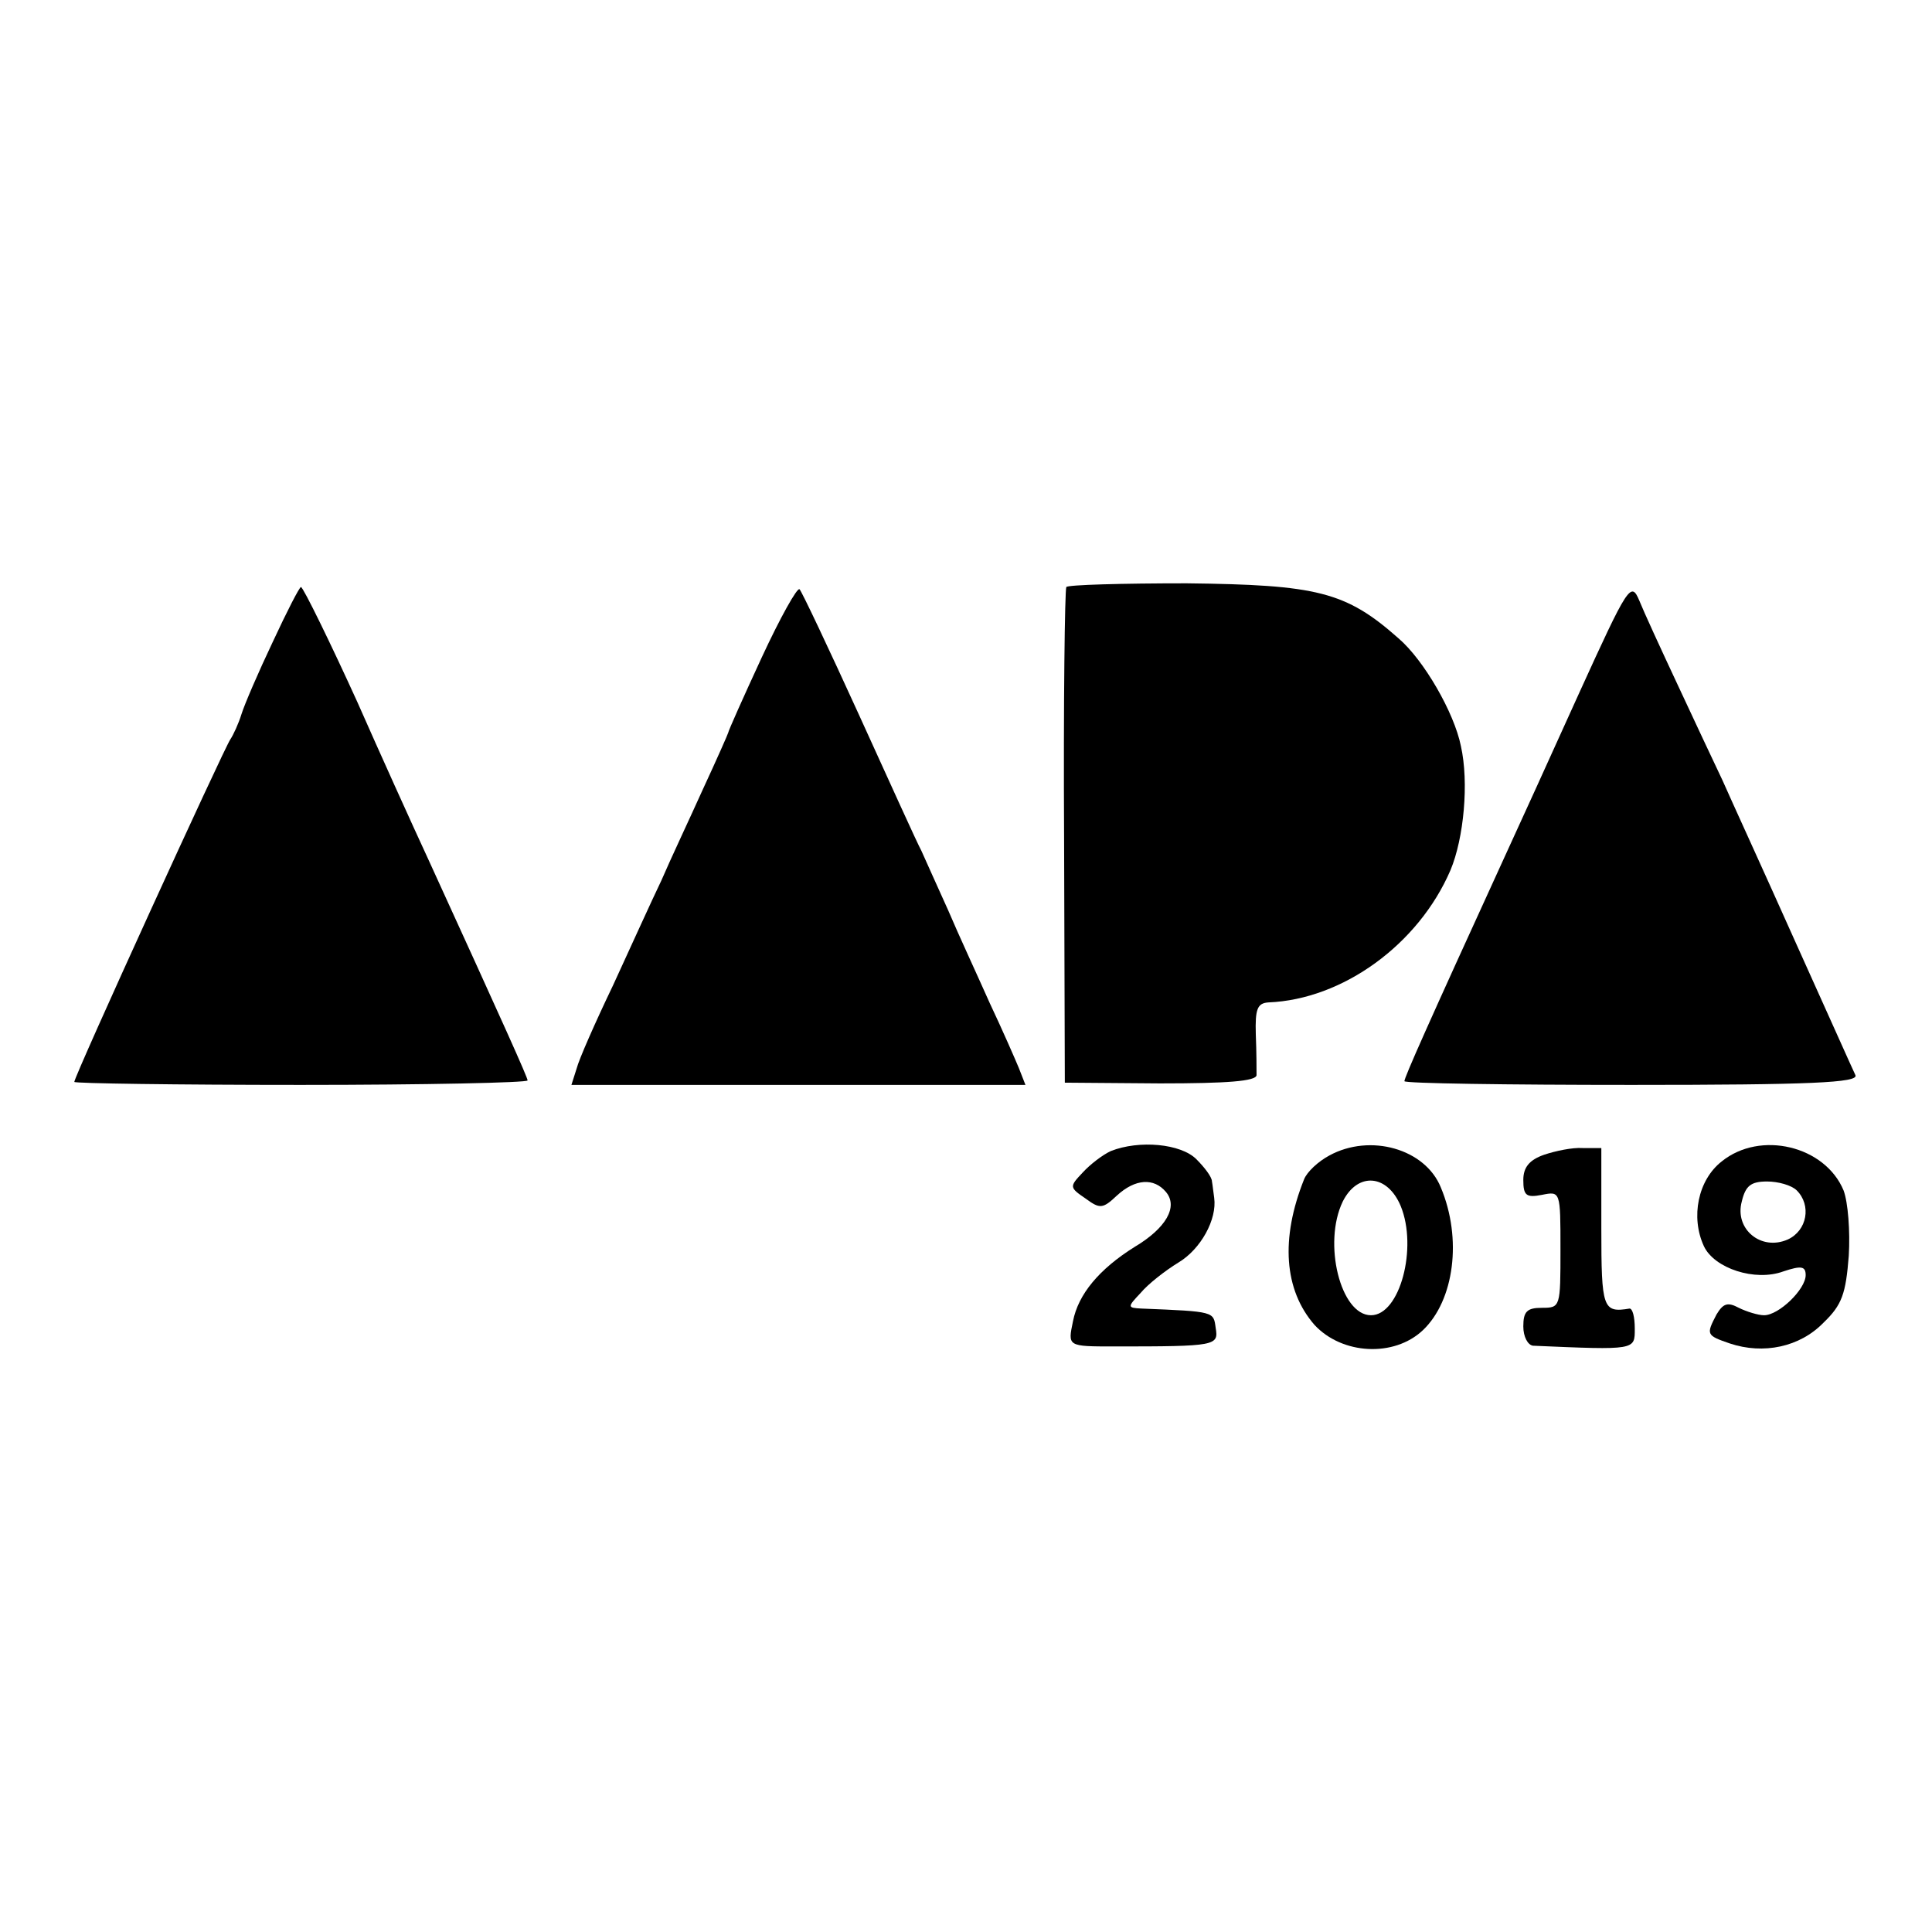 <?xml version="1.0" standalone="no"?>
<!DOCTYPE svg PUBLIC "-//W3C//DTD SVG 20010904//EN"
 "http://www.w3.org/TR/2001/REC-SVG-20010904/DTD/svg10.dtd">
<svg version="1.0" xmlns="http://www.w3.org/2000/svg"
 width="260pt" height="260pt" viewBox="0 0 260 260"
 preserveAspectRatio="xMidYMid meet">
<g transform="translate(0,260) scale(0.1,-0.1)"
fill="#000000" stroke="none">
<path d="M1435 1810 c-2 -4 -4 -155 -3 -337 l1 -330 128 -1 c91 0 129 3 130
11 0 7 0 31 -1 55 -1 34 2 42 17 43 100 4 202 78 245 178 18 43 25 118 14 167
-9 45 -50 116 -84 145 -71 63 -110 72 -285 74 -87 0 -160 -2 -162 -5z"/>
<path d="M2125 1667 c-38 -84 -83 -183 -101 -222 -103 -225 -134 -295 -134
-300 0 -3 138 -5 306 -5 241 0 305 3 301 13 -3 6 -40 89 -82 182 -42 94 -86
190 -97 215 -12 25 -39 83 -61 130 -22 47 -45 97 -51 112 -11 26 -15 20 -81
-125z"/>
<path d="M367 1736 c-19 -40 -38 -84 -42 -97 -4 -13 -11 -28 -15 -34 -8 -11
-210 -453 -210 -461 0 -2 137 -4 305 -4 168 0 305 3 305 6 0 4 -31 73 -132
294 -25 54 -67 147 -97 215 -35 77 -73 155 -76 155 -2 0 -19 -33 -38 -74z"/>
<path d="M1025 1715 c-25 -54 -45 -99 -45 -101 0 -1 -15 -35 -34 -76 -18 -40
-44 -95 -56 -123 -13 -27 -42 -91 -65 -141 -24 -50 -46 -100 -49 -112 l-7 -22
305 0 306 0 -9 23 c-5 12 -22 51 -39 87 -16 36 -42 92 -56 125 -15 33 -31 69
-36 80 -6 11 -43 93 -84 183 -41 90 -77 166 -80 169 -3 3 -26 -38 -51 -92z"/>
<path d="M1495 1051 c-11 -5 -28 -18 -38 -29 -18 -19 -18 -20 4 -35 19 -14 23
-14 42 4 25 23 50 24 66 5 17 -20 0 -49 -42 -74 -48 -30 -76 -64 -83 -100 -7
-34 -8 -34 56 -34 137 0 140 1 136 25 -3 22 -1 22 -100 26 -19 1 -19 2 -1 21
10 12 33 30 51 41 30 18 52 58 48 87 -1 6 -2 17 -3 22 0 6 -10 19 -21 30 -21
21 -77 26 -115 11z"/>
<path d="M1789 1045 c-15 -8 -30 -22 -34 -32 -32 -80 -27 -149 14 -196 37 -40
107 -44 146 -7 42 40 53 123 24 192 -21 52 -95 73 -150 43z m96 -68 c23 -56
-1 -147 -40 -147 -41 0 -65 97 -38 153 20 40 60 37 78 -6z"/>
<path d="M2078 1046 c-20 -7 -28 -17 -28 -34 0 -21 4 -24 25 -20 25 5 25 5 25
-73 0 -78 0 -79 -25 -79 -20 0 -25 -5 -25 -25 0 -14 6 -25 13 -26 139 -6 137
-6 137 23 0 16 -3 27 -7 27 -36 -6 -38 0 -38 108 l0 108 -25 0 c-14 1 -37 -4
-52 -9z"/>
<path d="M2317 1037 c-32 -25 -42 -75 -24 -114 14 -30 69 -48 107 -34 24 8 30
7 30 -5 0 -19 -36 -54 -56 -54 -8 0 -24 5 -34 10 -15 8 -21 6 -30 -9 -14 -27
-14 -28 18 -39 45 -15 94 -5 126 28 25 24 30 39 34 90 2 33 -1 72 -7 88 -25
60 -112 81 -164 39z m101 -39 c20 -20 14 -54 -12 -66 -36 -16 -72 14 -62 51 5
21 12 27 34 27 15 0 33 -5 40 -12z"/>
</g>
</svg>
